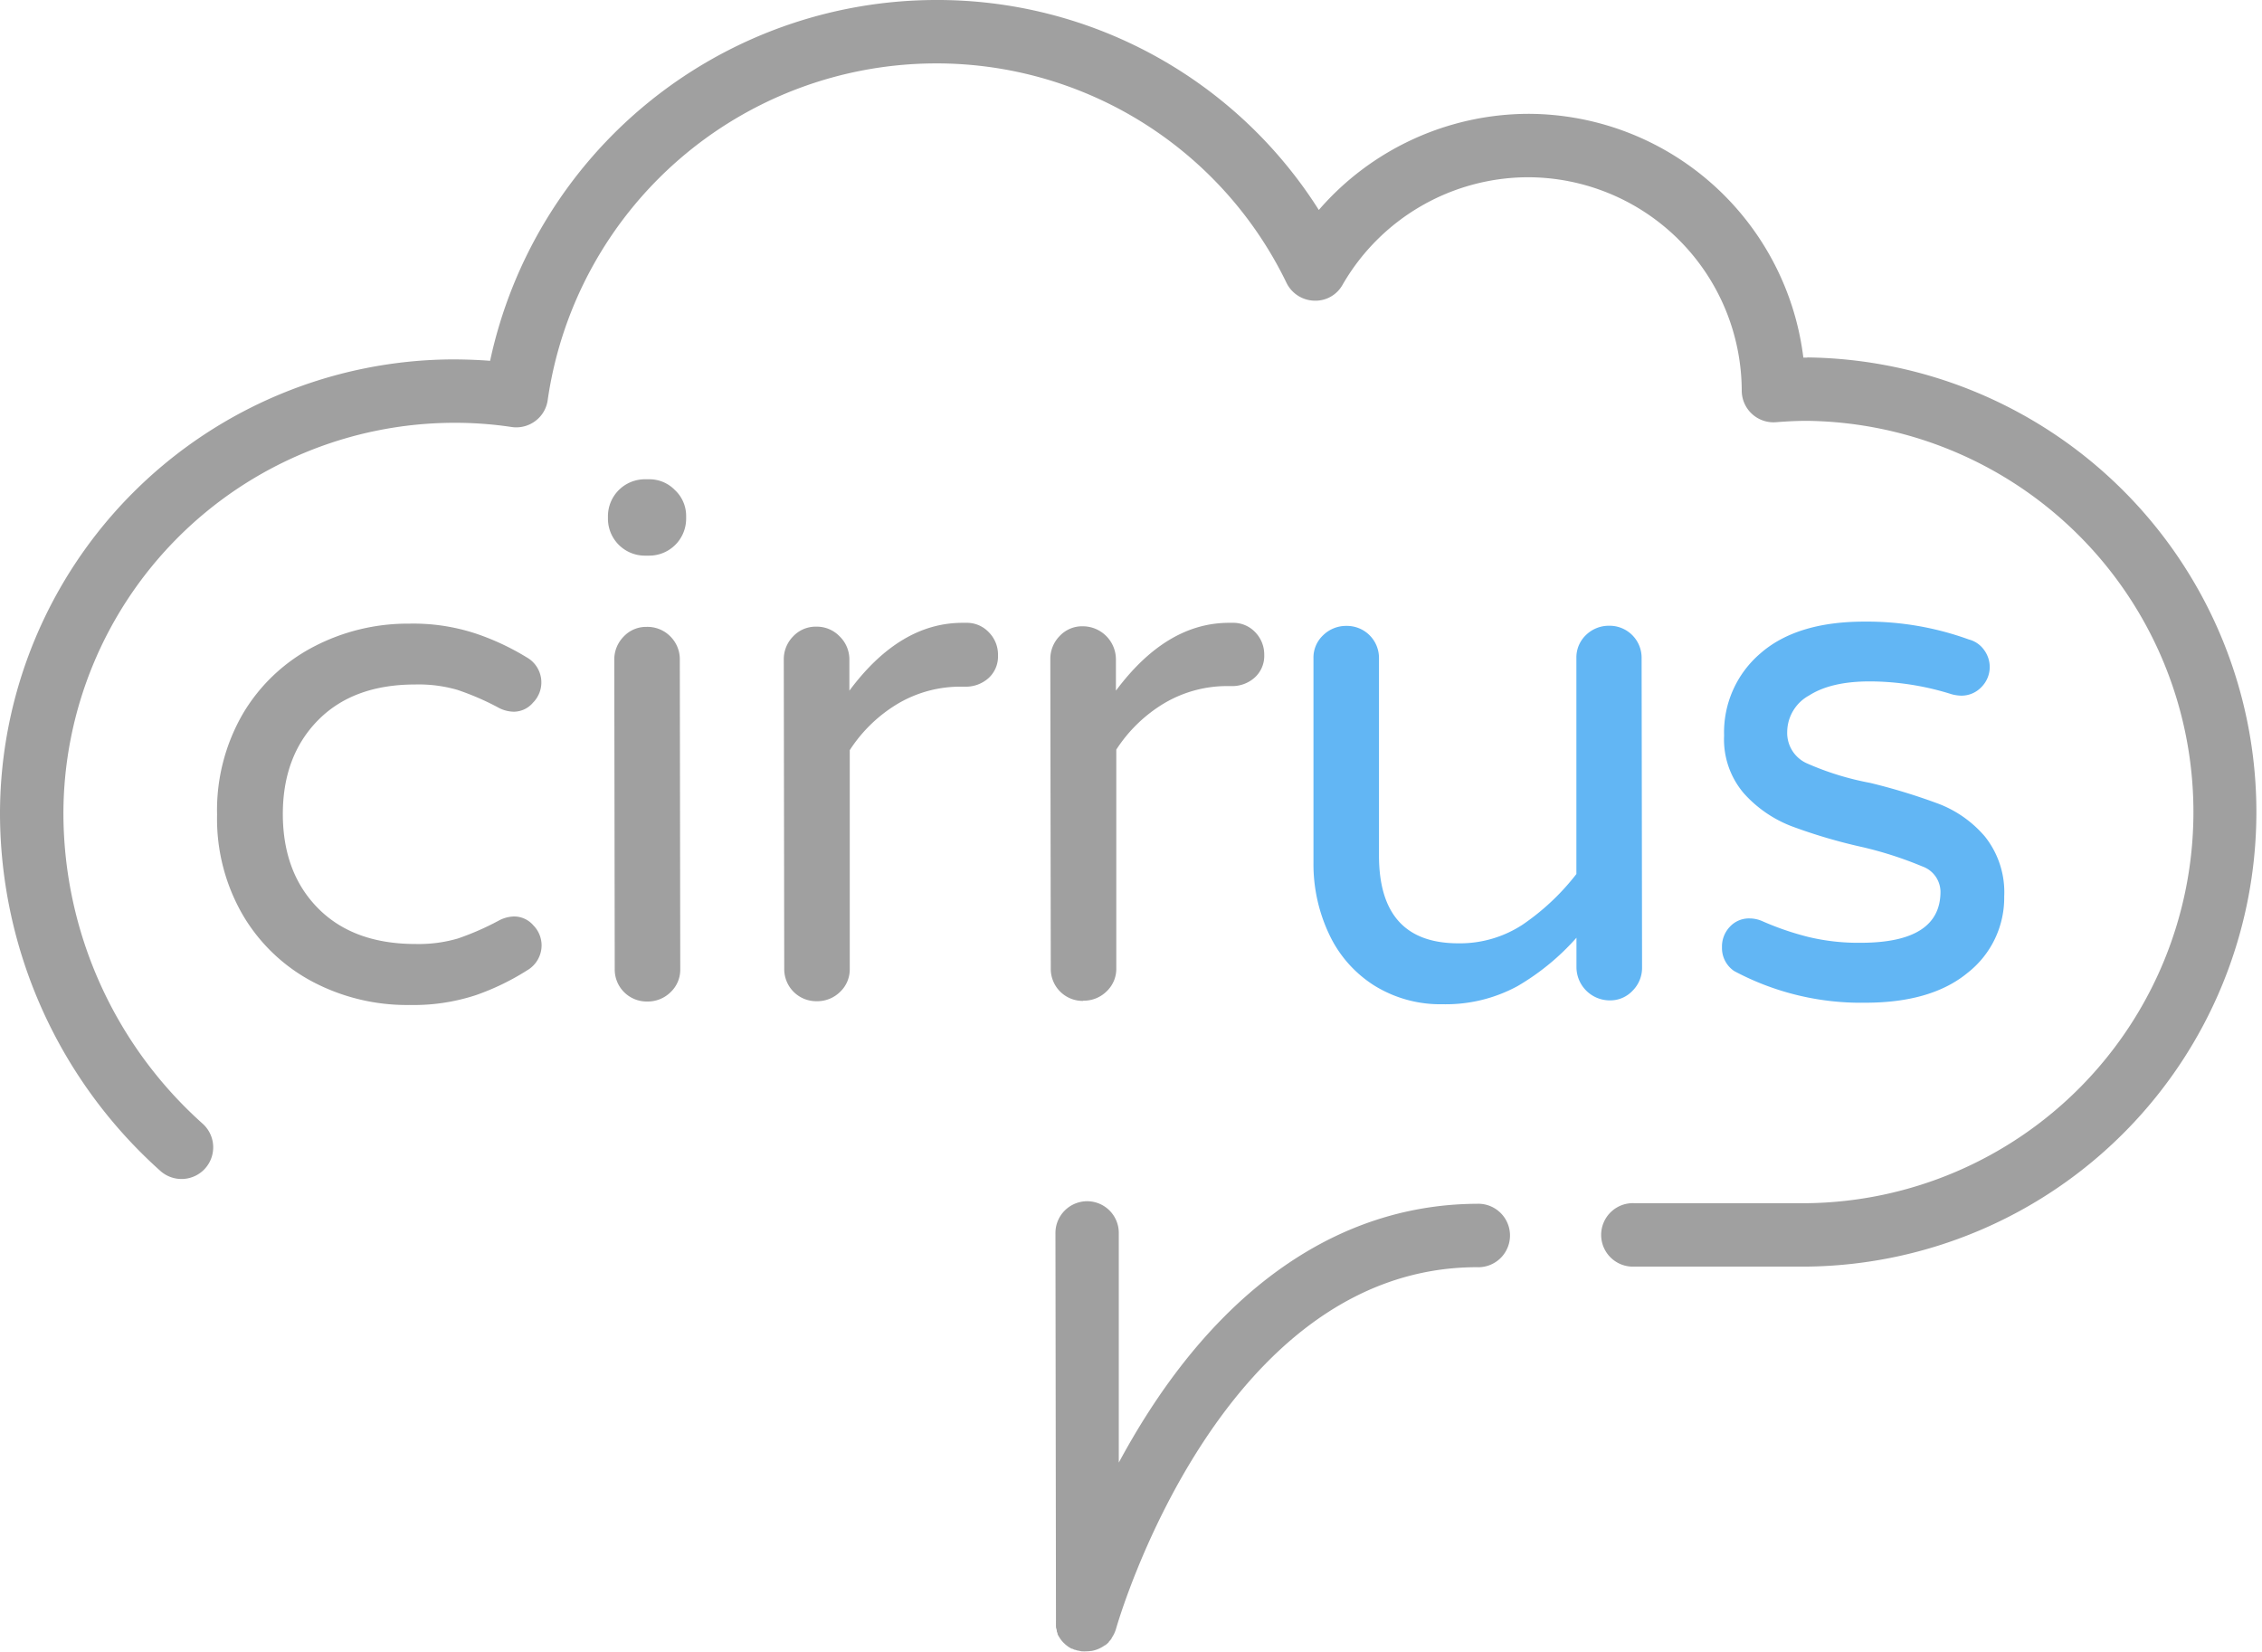 <?xml version="1.0" ?>
<svg xmlns="http://www.w3.org/2000/svg" viewBox="0 0 300 219.11">
	<defs>
		<style>.cls-1{fill:#62b6f4}.cls-2{fill:#a0a0a0}</style>
	</defs>
	<g id="Layer_2" data-name="Layer 2">
		<g id="Layer_1-2" data-name="Layer 1">
			<path d="M182.2 130.68a16.1 16.1 0 0 1-5.93-6.78 21.74 21.74 0 0 1-2.07-9.45V87.32a4.06 4.06 0 0 1 1.28-3.06 4.34 4.34 0 0 1 3.1-1.24 4.25 4.25 0 0 1 4.31 4.29v26.17q0 11.65 10.53 11.64a15.14 15.14 0 0 0 8.54-2.49 31.27 31.27 0 0 0 7.11-6.7V87.28a4.11 4.11 0 0 1 1.28-3.06 4.33 4.33 0 0 1 3.07-1.22 4.24 4.24 0 0 1 4.3 4.29l.06 41a4.28 4.28 0 0 1-1.24 3.1 4.06 4.06 0 0 1-3.06 1.3 4.42 4.42 0 0 1-4.4-4.39v-3.92a31.89 31.89 0 0 1-7.82 6.42 19.89 19.89 0 0 1-9.93 2.4 16.57 16.57 0 0 1-9.13-2.52ZM230 128.8a3.67 3.67 0 0 1-1.62-3.15 3.8 3.8 0 0 1 1-2.68 3.45 3.45 0 0 1 2.68-1.15 4.23 4.23 0 0 1 1.71.38 37.83 37.83 0 0 0 6.12 2.09 28.41 28.41 0 0 0 6.88.76q10.6 0 10.59-6.8a3.61 3.61 0 0 0-2.44-3.34 49.68 49.68 0 0 0-8-2.57 71.11 71.11 0 0 1-9.31-2.75 16.39 16.39 0 0 1-6.31-4.34 11 11 0 0 1-2.64-7.69 13.77 13.77 0 0 1 4.81-10.89q4.82-4.22 13.8-4.22a39.64 39.64 0 0 1 13.85 2.37 3.56 3.56 0 0 1 2.05 1.43 3.82 3.82 0 0 1 .72 2.19 3.77 3.77 0 0 1-1.09 2.68 3.63 3.63 0 0 1-2.72 1.15 5.27 5.27 0 0 1-1.25-.19 36.42 36.42 0 0 0-10.83-1.7c-3.44 0-6.12.62-8.07 1.87a5.55 5.55 0 0 0-2.9 4.83 4.41 4.41 0 0 0 2.68 4.2 37.9 37.9 0 0 0 8.31 2.56 79.8 79.8 0 0 1 9.18 2.81 15.2 15.2 0 0 1 6.07 4.33 11.85 11.85 0 0 1 2.54 7.93A12.63 12.63 0 0 1 261 129q-4.81 4-13.61 4a35.64 35.64 0 0 1-17.39-4.2Z" class="cls-1"/>
			<path d="M68.19 121.56a4.5 4.5 0 0 0-2.1.58 36.22 36.22 0 0 1-5.39 2.35 18.56 18.56 0 0 1-5.59.72q-8.22 0-12.9-4.71t-4.7-12.5q0-7.73 4.67-12.47t12.89-4.74a18.52 18.52 0 0 1 5.58.71 35.46 35.46 0 0 1 5.4 2.33 4.4 4.4 0 0 0 2.11.57 3.36 3.36 0 0 0 2.53-1.2 3.81 3.81 0 0 0-.82-6A33.19 33.19 0 0 0 63 84a26.49 26.49 0 0 0-8.74-1.28 26.91 26.91 0 0 0-12.7 3.08 23.52 23.52 0 0 0-9.3 8.79 25.5 25.5 0 0 0-3.47 13.48 25.42 25.42 0 0 0 3.51 13.46 23.45 23.45 0 0 0 9.32 8.77 26.8 26.8 0 0 0 12.71 3 26.47 26.47 0 0 0 8.77-1.3 32.84 32.84 0 0 0 6.82-3.3 3.84 3.84 0 0 0 1.91-3.35 3.8 3.8 0 0 0-1.1-2.62 3.37 3.37 0 0 0-2.54-1.17ZM88.87 84.38a4.26 4.26 0 0 0-3.16-1.23 4.06 4.06 0 0 0-3 1.29 4.32 4.32 0 0 0-1.24 3.11l.06 41a4.24 4.24 0 0 0 4.3 4.29 4.32 4.32 0 0 0 3.11-1.24 4.11 4.11 0 0 0 1.28-3.06l-.06-41a4.27 4.27 0 0 0-1.29-3.16ZM89.51 65a4.71 4.71 0 0 0-3.44-1.43h-.57a4.9 4.9 0 0 0-4.87 4.88v.39a4.9 4.9 0 0 0 4.88 4.86h.57A4.9 4.9 0 0 0 91 68.81v-.38A4.68 4.68 0 0 0 89.51 65ZM128.12 82.61h-.47q-8.31 0-15 9V87.5a4.27 4.27 0 0 0-1.3-3.1 4.19 4.19 0 0 0-3.1-1.28 4.09 4.09 0 0 0-3.06 1.29 4.31 4.31 0 0 0-1.24 3.1l.06 41a4.25 4.25 0 0 0 4.3 4.29 4.32 4.32 0 0 0 3.11-1.24 4.11 4.11 0 0 0 1.28-3.06v-29a19.48 19.48 0 0 1 6.39-6.17 16.27 16.27 0 0 1 8.4-2.25h.48a4.5 4.5 0 0 0 3.15-1.15 3.87 3.87 0 0 0 1.24-3 4.2 4.2 0 0 0-1.2-3.05 4 4 0 0 0-3.04-1.27ZM143.66 132.73a4.32 4.32 0 0 0 3.11-1.24 4.11 4.11 0 0 0 1.28-3.06v-29a19.48 19.48 0 0 1 6.39-6.17 16.37 16.37 0 0 1 8.37-2.26h.47a4.46 4.46 0 0 0 3.15-1.15 3.87 3.87 0 0 0 1.24-3 4.23 4.23 0 0 0-1.2-3 4 4 0 0 0-3-1.24H163q-8.29 0-15 9v-4.16a4.4 4.4 0 0 0-4.4-4.38 4.07 4.07 0 0 0-3.06 1.29 4.32 4.32 0 0 0-1.24 3.11l.06 41a4.24 4.24 0 0 0 4.3 4.29ZM196.08 159.67c-17 0-32.06 9.52-43.65 27.46-1.5 2.32-2.84 4.63-4.05 6.87v-30.47a4.2 4.2 0 0 0-4.2-4.2 4.21 4.21 0 0 0-4.2 4.21l.07 51.37v.09a2.45 2.45 0 0 0 0 .27.86.86 0 0 0 0 .16 1.57 1.57 0 0 0 0 .23v.19a1.21 1.21 0 0 0 .05.18l.06.23a1.12 1.12 0 0 0 0 .13 2.6 2.6 0 0 0 .1.25.31.31 0 0 0 0 .1 2.1 2.1 0 0 0 .13.26l.06.1.15.24.08.11.16.21.11.12a1.37 1.37 0 0 0 .17.17l.12.12.18.15.13.1.2.15.12.06a2.07 2.07 0 0 0 .25.15h.08l.31.14h.06l.34.11h.05l.49.1h.08a4.58 4.58 0 0 0 .53 0 4.48 4.48 0 0 0 .64-.05h.07a4.34 4.34 0 0 0 .62-.16 4.19 4.19 0 0 0 1.15-.6h.05a4.76 4.76 0 0 0 .47-.41v-.05a3.32 3.32 0 0 0 .38-.46v-.05a4.07 4.07 0 0 0 .31-.53.93.93 0 0 0 .05-.1 5.14 5.14 0 0 0 .22-.59c.13-.48 13.68-47.9 47.83-47.95a4.21 4.21 0 1 0 0-8.41Z" class="cls-2"/>
			<path d="M239.7 47.43h-.53a36.82 36.82 0 0 0-36.5-32.33 36.87 36.87 0 0 0-27.76 12.75A59.86 59.86 0 0 0 124 0h-.08A60.57 60.57 0 0 0 65 47.86c-1.61-.13-3.21-.18-4.8-.19A60.3 60.3 0 0 0 0 107.75v.38a63.74 63.74 0 0 0 21.27 47.18 4.21 4.21 0 0 0 5.94-.33 4.21 4.21 0 0 0-.34-5.94A55.32 55.32 0 0 1 8.41 108a51.9 51.9 0 0 1 51.82-51.92 50.46 50.46 0 0 1 7.64.56 4.21 4.21 0 0 0 3.13-.8 4.16 4.16 0 0 0 1.64-2.78A52.09 52.09 0 0 1 124 8.41a51.56 51.56 0 0 1 46.63 29.12 4.22 4.22 0 0 0 3.64 2.35 4.11 4.11 0 0 0 3.79-2.11 28.46 28.46 0 0 1 24.56-14.26A28.4 28.4 0 0 1 231 51.83a4.21 4.21 0 0 0 4.56 4.17c1.52-.12 2.85-.18 4.07-.18h.07a51.89 51.89 0 0 1 .07 103.77h-23a4.21 4.21 0 1 0 0 8.41h23a60.3 60.3 0 0 0-.08-120.59Z" class="cls-2"/>
		</g>
	</g>
</svg>
